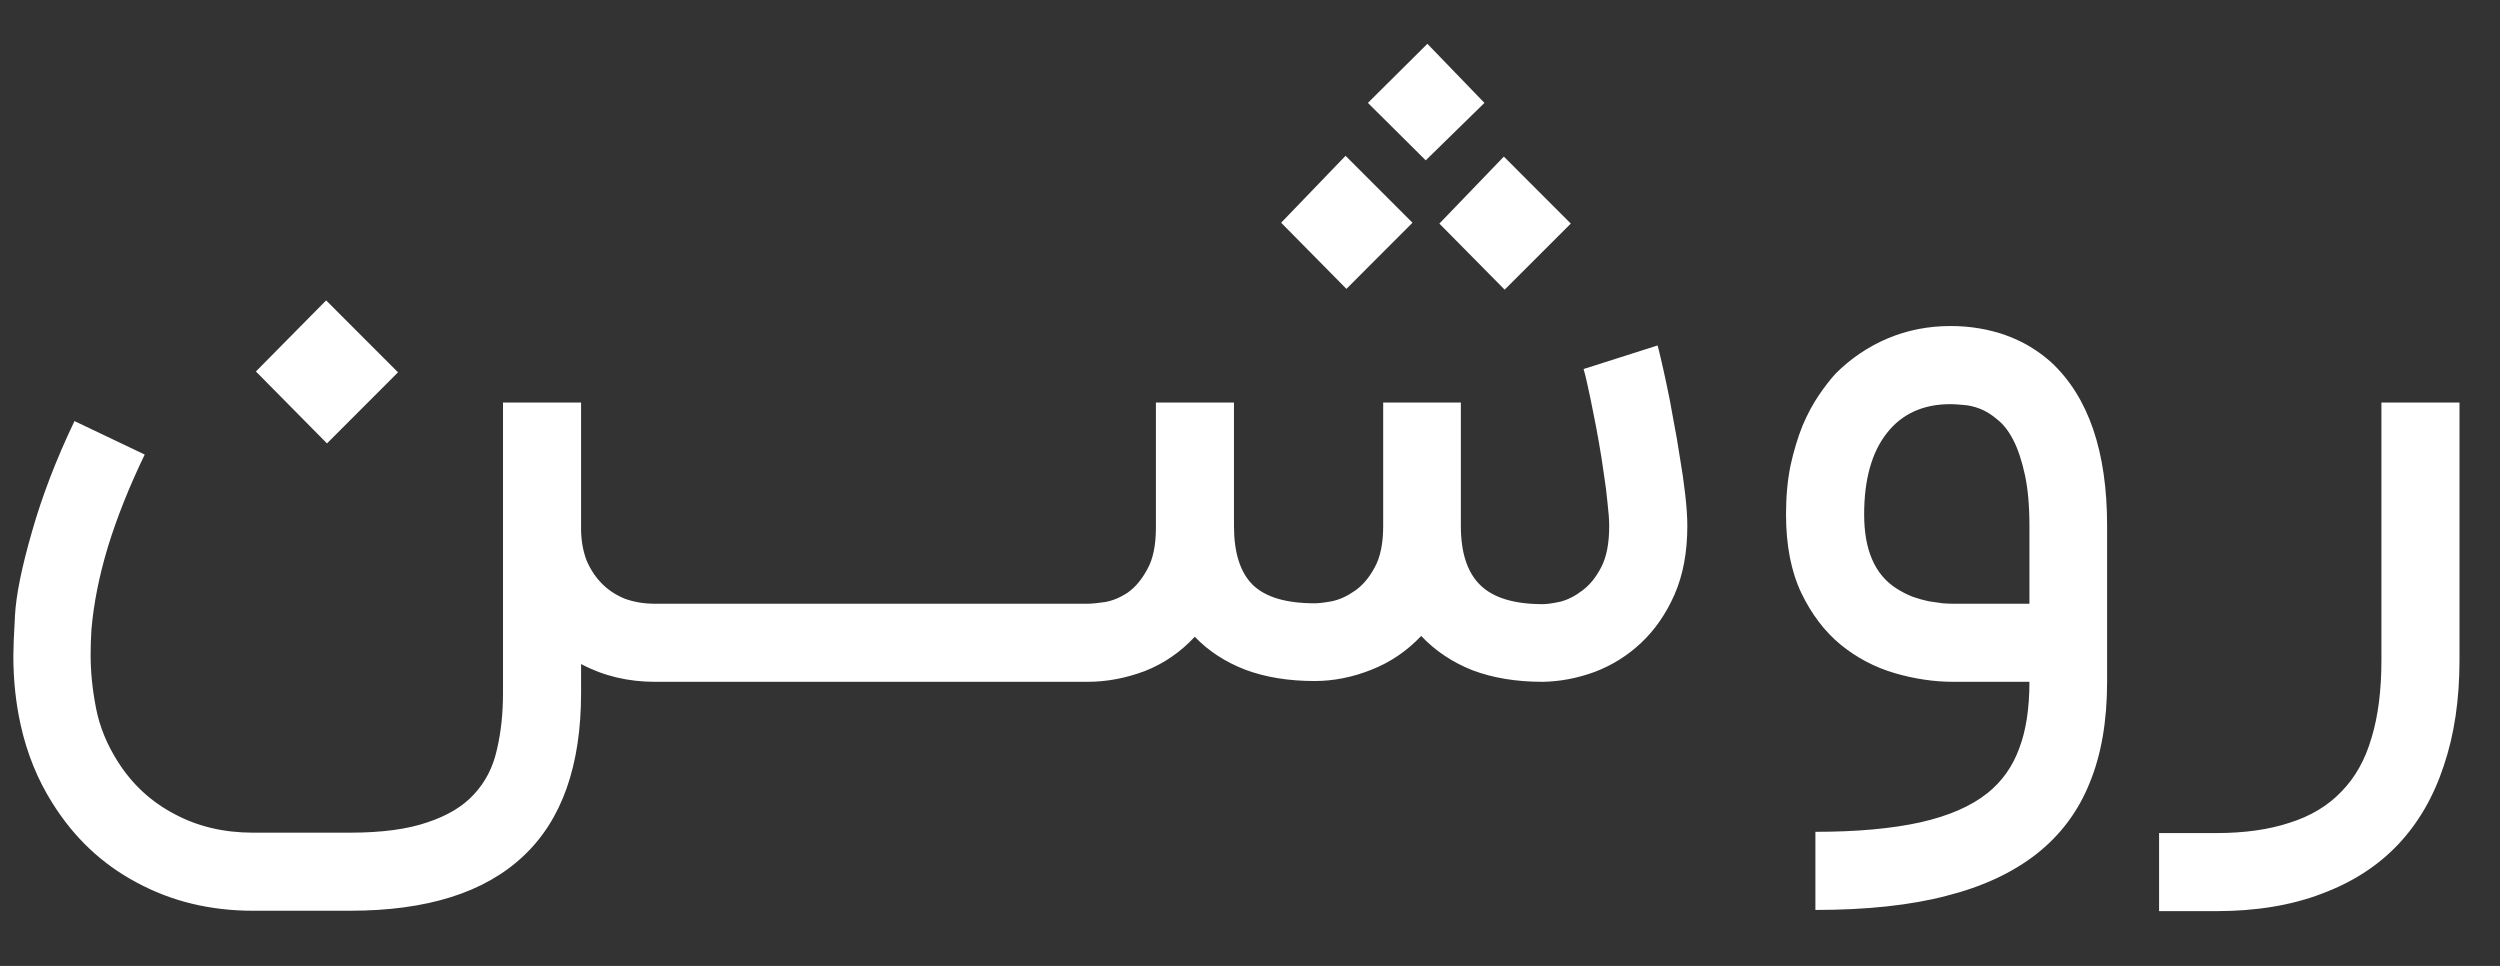 <svg width="44" height="17" viewBox="0 0 44 17" fill="none" xmlns="http://www.w3.org/2000/svg">
<rect x="0" y="0" width="44" height="17" fill="#333333" stroke="none"/>
<path d="M4.453 16.029C3.701 16.029 3.02 15.864 2.409 15.534C1.798 15.21 1.304 14.744 0.925 14.138C0.664 13.726 0.477 13.268 0.365 12.764C0.278 12.376 0.235 11.969 0.235 11.542C0.235 11.416 0.244 11.178 0.264 10.829C0.283 10.475 0.382 9.985 0.562 9.36C0.741 8.73 0.991 8.08 1.311 7.411L2.547 8C2.276 8.562 2.06 9.103 1.9 9.622C1.745 10.136 1.648 10.623 1.609 11.084C1.599 11.239 1.595 11.389 1.595 11.534C1.595 11.825 1.626 12.133 1.689 12.458C1.752 12.788 1.883 13.108 2.082 13.418C2.334 13.811 2.664 14.114 3.071 14.327C3.478 14.546 3.939 14.655 4.453 14.655H6.162C6.719 14.655 7.173 14.594 7.522 14.473C7.876 14.356 8.15 14.191 8.344 13.978C8.542 13.765 8.676 13.505 8.744 13.2C8.816 12.899 8.853 12.565 8.853 12.196V7.084H10.227V9.345C10.232 9.539 10.266 9.716 10.329 9.876C10.397 10.031 10.487 10.165 10.598 10.276C10.71 10.388 10.843 10.475 10.998 10.538C11.158 10.596 11.335 10.626 11.529 10.626H11.813V12H11.529C11.054 12 10.62 11.896 10.227 11.687V12.196C10.227 13.476 9.888 14.434 9.209 15.069C8.53 15.709 7.515 16.029 6.162 16.029H4.453ZM4.504 6.538L5.74 5.287L7.005 6.553L5.755 7.804L4.504 6.538ZM14.712 10.626C14.765 10.626 14.792 10.645 14.792 10.684V11.927C14.792 11.976 14.765 12 14.712 12H11.599C11.551 12 11.526 11.976 11.526 11.927V10.684C11.526 10.645 11.551 10.626 11.599 10.626H14.712ZM17.681 10.626C17.734 10.626 17.761 10.645 17.761 10.684V11.927C17.761 11.976 17.734 12 17.681 12H14.568C14.519 12 14.495 11.976 14.495 11.927V10.684C14.495 10.645 14.519 10.626 14.568 10.626H17.681ZM23.137 11.986C22.681 11.986 22.276 11.92 21.922 11.789C21.568 11.653 21.27 11.459 21.028 11.207C20.775 11.479 20.482 11.68 20.148 11.811C19.813 11.937 19.476 12 19.137 12H17.464V10.626H19.137C19.209 10.626 19.314 10.616 19.449 10.596C19.585 10.572 19.718 10.516 19.849 10.429C19.98 10.337 20.094 10.201 20.191 10.022C20.293 9.842 20.344 9.598 20.344 9.287V7.084H21.718V9.258C21.718 9.728 21.828 10.073 22.046 10.291C22.269 10.509 22.632 10.618 23.137 10.618C23.209 10.618 23.311 10.606 23.442 10.582C23.578 10.553 23.711 10.492 23.842 10.4C23.978 10.308 24.094 10.172 24.191 9.993C24.293 9.813 24.344 9.568 24.344 9.258V7.084H25.711V9.258C25.711 9.728 25.825 10.075 26.053 10.298C26.281 10.521 26.647 10.633 27.151 10.633C27.229 10.633 27.333 10.618 27.464 10.589C27.595 10.555 27.723 10.49 27.849 10.393C27.98 10.296 28.092 10.158 28.184 9.978C28.276 9.799 28.322 9.559 28.322 9.258C28.322 9.152 28.312 9.018 28.293 8.858C28.279 8.698 28.257 8.526 28.228 8.342C28.203 8.158 28.174 7.971 28.14 7.782C28.106 7.588 28.072 7.408 28.038 7.244C28.005 7.074 27.973 6.924 27.944 6.793C27.915 6.657 27.891 6.558 27.871 6.495L29.173 6.08C29.183 6.109 29.202 6.187 29.231 6.313C29.26 6.434 29.294 6.587 29.333 6.771C29.372 6.95 29.411 7.152 29.449 7.375C29.493 7.598 29.532 7.823 29.566 8.051C29.605 8.274 29.636 8.492 29.66 8.705C29.684 8.914 29.697 9.098 29.697 9.258C29.697 9.719 29.622 10.121 29.471 10.466C29.321 10.805 29.125 11.088 28.882 11.316C28.645 11.539 28.373 11.709 28.068 11.825C27.762 11.937 27.457 11.995 27.151 12C26.686 12 26.274 11.932 25.915 11.796C25.561 11.656 25.26 11.454 25.013 11.193C24.761 11.459 24.468 11.658 24.133 11.789C23.803 11.92 23.471 11.986 23.137 11.986ZM26.126 1.811L25.093 2.822L24.075 1.811L25.122 0.771L26.126 1.811ZM26.482 5.098L25.333 3.935L26.468 2.756L27.646 3.935L26.482 5.098ZM23.697 5.084L22.548 3.92L23.682 2.742L24.86 3.92L23.697 5.084ZM31.951 14.64C32.683 14.64 33.298 14.584 33.798 14.473C34.297 14.361 34.692 14.189 34.983 13.956C35.235 13.753 35.42 13.493 35.536 13.178C35.657 12.863 35.718 12.47 35.718 12H34.38C34.04 12 33.696 11.949 33.347 11.847C32.998 11.745 32.68 11.578 32.394 11.345C32.113 11.113 31.883 10.81 31.703 10.436C31.524 10.058 31.434 9.598 31.434 9.055C31.434 8.735 31.461 8.446 31.514 8.189C31.572 7.927 31.643 7.695 31.725 7.491C31.812 7.287 31.907 7.11 32.009 6.96C32.111 6.81 32.21 6.681 32.307 6.575C32.574 6.308 32.879 6.102 33.223 5.956C33.568 5.811 33.936 5.738 34.329 5.738C34.673 5.738 34.995 5.792 35.296 5.898C35.597 6.005 35.866 6.165 36.103 6.378C36.758 6.989 37.085 7.947 37.085 9.251V12C37.085 12.688 36.983 13.28 36.78 13.774C36.581 14.274 36.27 14.691 35.849 15.025C35.422 15.36 34.891 15.607 34.256 15.767C33.626 15.932 32.857 16.015 31.951 16.015V14.64ZM34.329 7.113C33.849 7.113 33.475 7.282 33.209 7.622C32.942 7.961 32.809 8.439 32.809 9.055C32.809 9.68 32.998 10.114 33.376 10.356C33.468 10.415 33.563 10.463 33.66 10.502C33.757 10.536 33.851 10.562 33.943 10.582C34.035 10.596 34.118 10.608 34.191 10.618C34.268 10.623 34.331 10.626 34.38 10.626H35.718V9.251C35.718 8.897 35.691 8.599 35.638 8.356C35.584 8.109 35.517 7.905 35.434 7.745C35.352 7.585 35.257 7.464 35.151 7.382C35.049 7.295 34.947 7.232 34.845 7.193C34.743 7.154 34.646 7.132 34.554 7.127C34.462 7.118 34.387 7.113 34.329 7.113ZM38 16.036V14.662H39.004C39.503 14.662 39.934 14.601 40.298 14.48C40.667 14.364 40.97 14.182 41.207 13.934C41.45 13.687 41.627 13.372 41.738 12.989C41.855 12.606 41.913 12.15 41.913 11.622V7.084H43.287V11.622C43.287 12.315 43.195 12.933 43.011 13.476C42.831 14.024 42.562 14.487 42.204 14.866C41.845 15.244 41.396 15.532 40.858 15.731C40.325 15.934 39.707 16.036 39.004 16.036H38Z" fill="white"/>
</svg>
